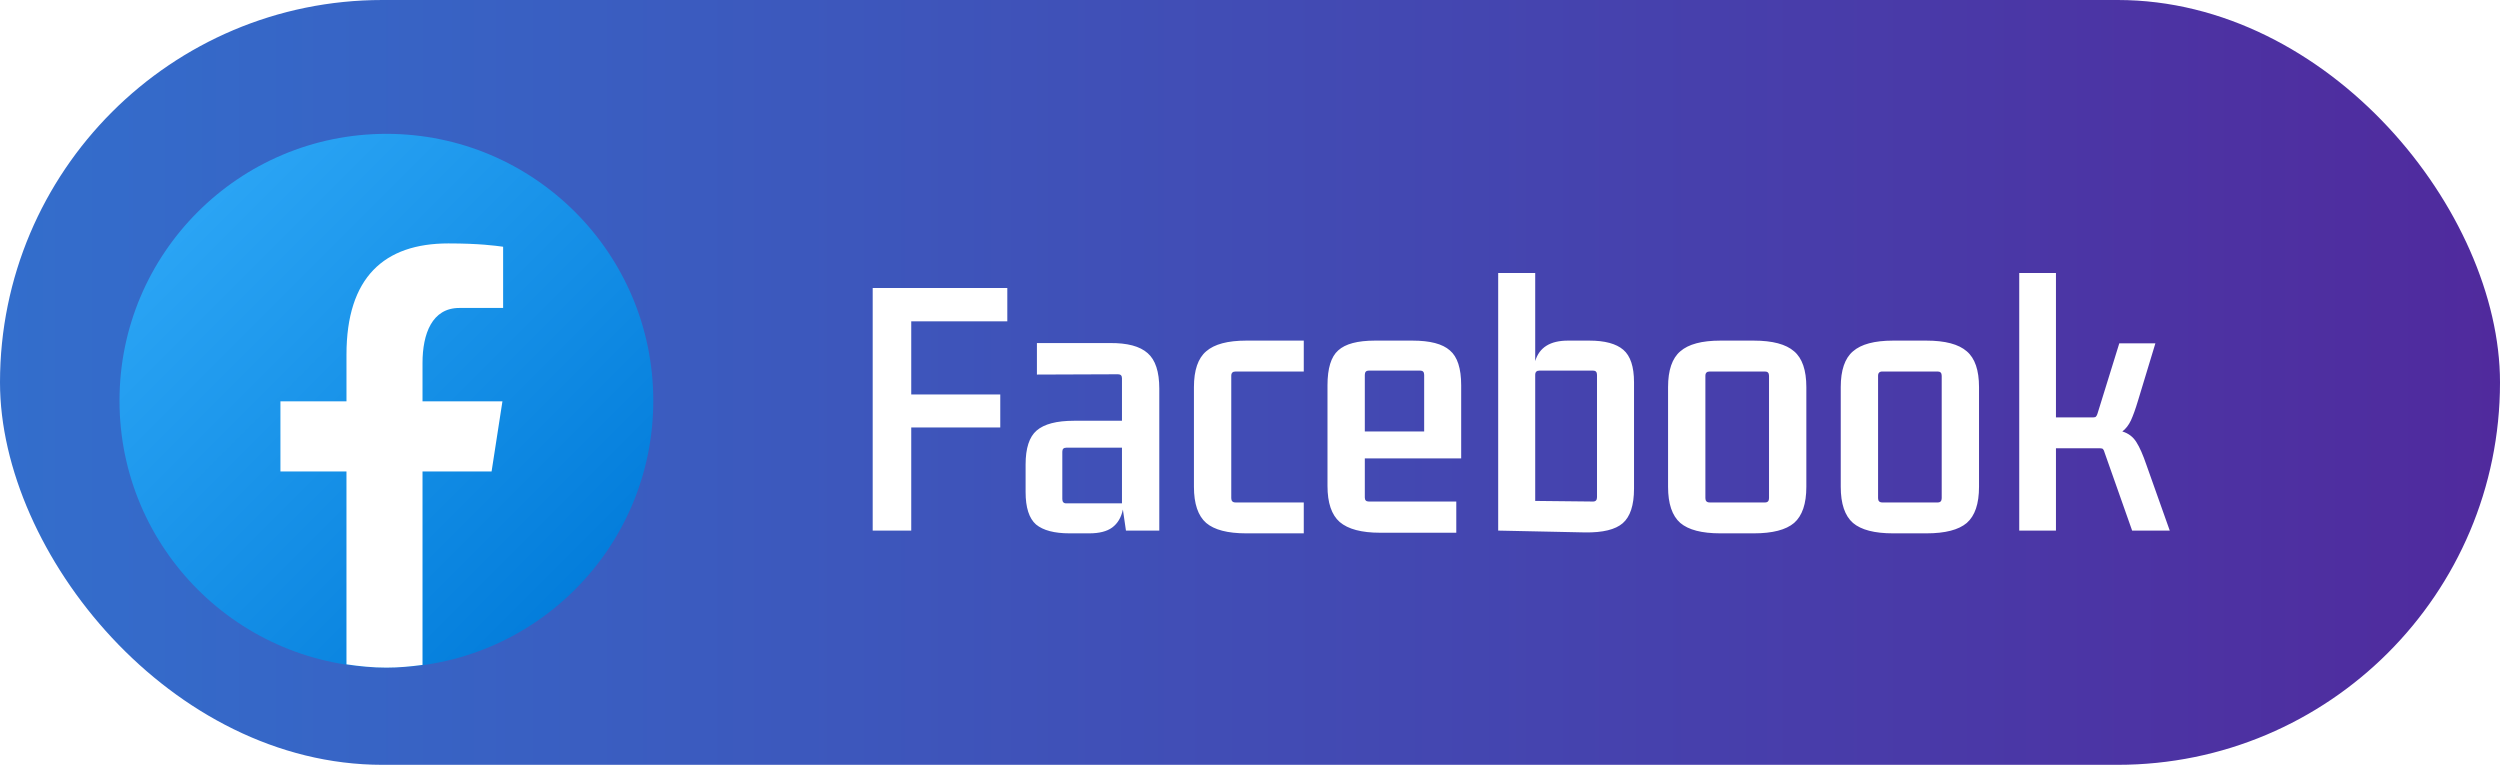 <svg width="523" height="160" viewBox="0 0 523 160" fill="none" xmlns="http://www.w3.org/2000/svg">
<rect width="523" height="160" rx="80" fill="url(#paint0_linear_2_3)"/>
<g filter="url(#filter0_d_2_3)">
<path d="M209.256 85.432H190.632V107H182.568V56.248H210.728V63.224H190.632V78.52H209.256V85.432ZM223.772 107.576C220.572 107.576 218.225 106.957 216.732 105.72C215.281 104.44 214.556 102.179 214.556 98.936V93.176C214.556 89.763 215.324 87.395 216.86 86.072C218.438 84.707 221.041 84.024 224.668 84.024H234.716V75.128C234.716 74.573 234.438 74.296 233.884 74.296L216.924 74.36V67.768H232.156C235.825 67.725 238.47 68.429 240.092 69.88C241.713 71.288 242.524 73.763 242.524 77.304V107H235.548L234.908 102.584C234.566 104.248 233.82 105.507 232.668 106.36C231.558 107.171 229.958 107.576 227.868 107.576H223.772ZM234.716 101.304V89.656H223.068C222.513 89.656 222.236 89.933 222.236 90.488V100.408C222.236 101.005 222.513 101.304 223.068 101.304H234.716ZM260.716 107.576C256.833 107.576 254.038 106.851 252.332 105.4C250.625 103.907 249.772 101.389 249.772 97.848V76.984C249.772 73.443 250.625 70.947 252.332 69.496C254.038 68.003 256.833 67.256 260.716 67.256H272.748V73.72H258.476C257.878 73.72 257.58 74.019 257.58 74.616V100.216C257.58 100.813 257.878 101.112 258.476 101.112H272.748V107.576H260.716ZM288.719 107.448C284.836 107.448 282.02 106.701 280.271 105.208C278.564 103.715 277.711 101.197 277.711 97.656V76.6C277.711 73.059 278.457 70.627 279.951 69.304C281.444 67.939 284.004 67.256 287.631 67.256H295.503C299.172 67.256 301.775 67.939 303.311 69.304C304.889 70.627 305.679 73.059 305.679 76.6V91.896H285.519V100.088C285.519 100.643 285.796 100.92 286.351 100.92H304.655V107.448H288.719ZM286.351 73.528C285.796 73.528 285.519 73.827 285.519 74.424V86.264H297.935V74.424C297.935 73.827 297.657 73.528 297.103 73.528H286.351ZM313.421 107V53.112H321.165V71.544C322.018 68.685 324.301 67.256 328.013 67.256H332.493C335.735 67.256 338.103 67.896 339.597 69.176C341.09 70.456 341.837 72.717 341.837 75.96V98.232C341.837 101.688 341.047 104.099 339.469 105.464C337.933 106.787 335.33 107.427 331.661 107.384L313.421 107ZM321.165 74.424V100.792L333.261 100.92C333.815 100.92 334.093 100.621 334.093 100.024V74.424C334.093 73.827 333.815 73.528 333.261 73.528H322.061C321.463 73.528 321.165 73.827 321.165 74.424ZM348.959 76.984C348.959 73.443 349.812 70.947 351.519 69.496C353.226 68.003 356.02 67.256 359.903 67.256H366.879C370.804 67.256 373.62 68.003 375.327 69.496C377.034 70.947 377.887 73.443 377.887 76.984V97.848C377.887 101.389 377.034 103.907 375.327 105.4C373.62 106.851 370.804 107.576 366.879 107.576H359.903C356.02 107.576 353.226 106.851 351.519 105.4C349.812 103.907 348.959 101.389 348.959 97.848V76.984ZM357.663 73.72C357.066 73.72 356.767 74.019 356.767 74.616V100.216C356.767 100.813 357.066 101.112 357.663 101.112H369.247C369.802 101.112 370.079 100.813 370.079 100.216V74.616C370.079 74.019 369.802 73.72 369.247 73.72H357.663ZM385.084 76.984C385.084 73.443 385.937 70.947 387.644 69.496C389.351 68.003 392.145 67.256 396.028 67.256H403.004C406.929 67.256 409.745 68.003 411.452 69.496C413.159 70.947 414.012 73.443 414.012 76.984V97.848C414.012 101.389 413.159 103.907 411.452 105.4C409.745 106.851 406.929 107.576 403.004 107.576H396.028C392.145 107.576 389.351 106.851 387.644 105.4C385.937 103.907 385.084 101.389 385.084 97.848V76.984ZM393.788 73.72C393.191 73.72 392.892 74.019 392.892 74.616V100.216C392.892 100.813 393.191 101.112 393.788 101.112H405.372C405.927 101.112 406.204 100.813 406.204 100.216V74.616C406.204 74.019 405.927 73.72 405.372 73.72H393.788ZM422.425 107V53.112H430.105V83.32H437.913C438.212 83.32 438.404 83.256 438.489 83.128C438.617 83 438.724 82.787 438.809 82.488L443.353 67.832H450.905L447.257 79.864C446.745 81.571 446.254 82.936 445.785 83.96C445.316 84.941 444.718 85.709 443.993 86.264C445.273 86.648 446.254 87.395 446.937 88.504C447.62 89.571 448.324 91.171 449.049 93.304L453.913 107H446.041L440.281 90.68C440.196 90.339 440.089 90.104 439.961 89.976C439.876 89.848 439.684 89.784 439.385 89.784H430.105V107H422.425Z" fill="white"/>
</g>
<g filter="url(#filter1_d_2_3)">
<path d="M80.833 24C49.997 24 25 48.997 25 79.833C25 110.67 49.997 135.667 80.833 135.667C111.67 135.667 136.667 110.67 136.667 79.833C136.667 48.997 111.67 24 80.833 24Z" fill="url(#paint1_linear_2_3)"/>
<path d="M88.39 94.632H102.84L105.11 79.953H88.39V71.93C88.39 65.833 90.384 60.426 96.087 60.426H105.252V47.617C103.641 47.4 100.235 46.925 93.801 46.925C80.362 46.925 72.484 54.022 72.484 70.191V79.956H58.667V94.635H72.481V134.98C75.216 135.387 77.989 135.667 80.833 135.667C83.404 135.667 85.914 135.432 88.39 135.097V94.632Z" fill="white"/>
</g>
<defs>
<filter id="filter0_d_2_3" x="178.568" y="53.112" width="279.345" height="62.464" filterUnits="userSpaceOnUse" color-interpolation-filters="sRGB">
<feFlood flood-opacity="0" result="BackgroundImageFix"/>
<feColorMatrix in="SourceAlpha" type="matrix" values="0 0 0 0 0 0 0 0 0 0 0 0 0 0 0 0 0 0 127 0" result="hardAlpha"/>
<feOffset dy="4"/>
<feGaussianBlur stdDeviation="2"/>
<feComposite in2="hardAlpha" operator="out"/>
<feColorMatrix type="matrix" values="0 0 0 0 0 0 0 0 0 0 0 0 0 0 0 0 0 0 0.25 0"/>
<feBlend mode="normal" in2="BackgroundImageFix" result="effect1_dropShadow_2_3"/>
<feBlend mode="normal" in="SourceGraphic" in2="effect1_dropShadow_2_3" result="shape"/>
</filter>
<filter id="filter1_d_2_3" x="21" y="24" width="119.667" height="119.667" filterUnits="userSpaceOnUse" color-interpolation-filters="sRGB">
<feFlood flood-opacity="0" result="BackgroundImageFix"/>
<feColorMatrix in="SourceAlpha" type="matrix" values="0 0 0 0 0 0 0 0 0 0 0 0 0 0 0 0 0 0 127 0" result="hardAlpha"/>
<feOffset dy="4"/>
<feGaussianBlur stdDeviation="2"/>
<feComposite in2="hardAlpha" operator="out"/>
<feColorMatrix type="matrix" values="0 0 0 0 0 0 0 0 0 0 0 0 0 0 0 0 0 0 0.25 0"/>
<feBlend mode="normal" in2="BackgroundImageFix" result="effect1_dropShadow_2_3"/>
<feBlend mode="normal" in="SourceGraphic" in2="effect1_dropShadow_2_3" result="shape"/>
</filter>
<linearGradient id="paint0_linear_2_3" x1="0" y1="80" x2="523" y2="80" gradientUnits="userSpaceOnUse">
<stop stop-color="#336ECC"/>
<stop offset="1" stop-color="#502A9D"/>
</linearGradient>
<linearGradient id="paint1_linear_2_3" x1="41.73" y1="40.73" x2="127.217" y2="126.217" gradientUnits="userSpaceOnUse">
<stop stop-color="#2AA4F4"/>
<stop offset="1" stop-color="#007AD9"/>
</linearGradient>
</defs>
</svg>
